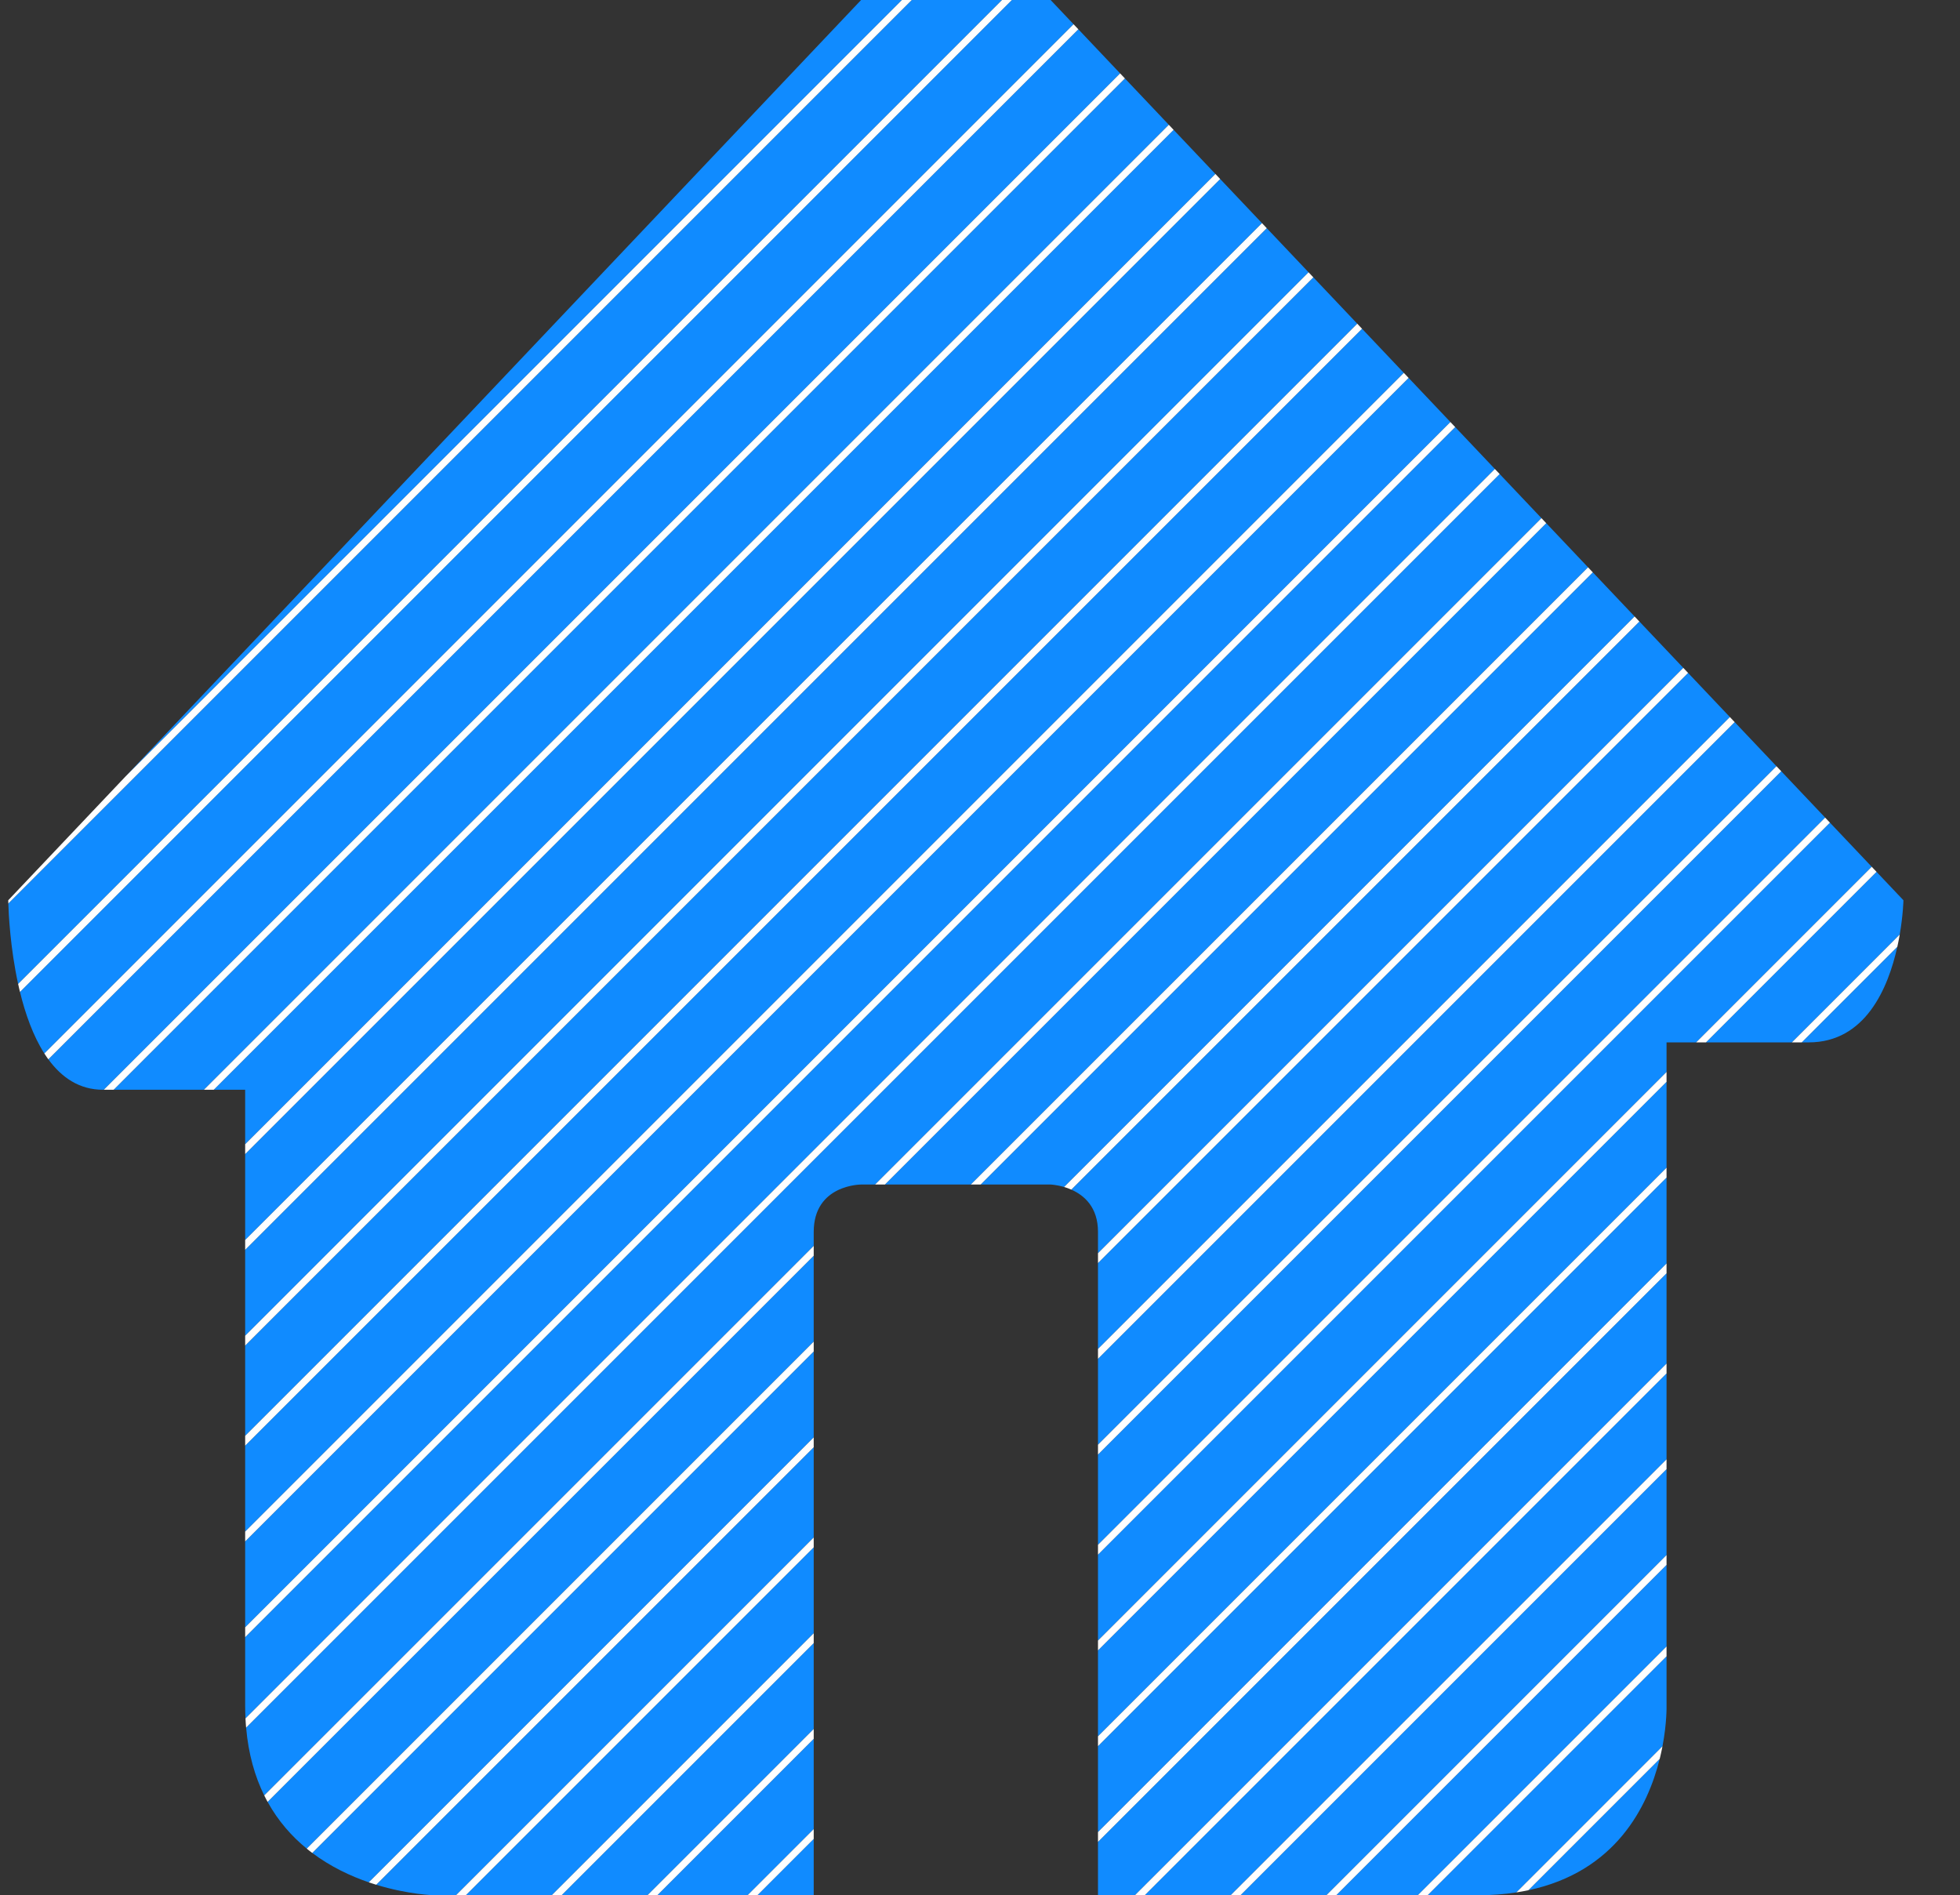 <?xml version="1.0" standalone="no"?><!DOCTYPE svg PUBLIC "-//W3C//DTD SVG 1.1//EN" "http://www.w3.org/Graphics/SVG/1.1/DTD/svg11.dtd"><svg t="1639484113506" class="icon" viewBox="0 0 1059 1024" version="1.1" xmlns="http://www.w3.org/2000/svg" p-id="12667" xmlns:xlink="http://www.w3.org/1999/xlink" width="206.836" height="200"><rect x="0" y="0" width="1059" height="1024" fill="#333333" stroke="none"/><defs><style type="text/css"></style></defs><path d="M860.605 309.233L529.852 639.985h37.801s3.181 0.111 7.296 1.329L883.19 333.072l-22.585-23.84zM835.437 282.666L478.118 639.985h46.43l333.478-333.475zM810.271 256.103L132.977 933.395c1.249 14.371 4.764 26.466 9.789 36.641l296.889-296.889v-7.566c0-25.645 25.601-25.596 25.601-25.596h7.56l360.041-360.041-22.586-23.841zM735.916 177.616L132.462 781.069v46.429l626.039-626.04zM761.082 204.18L132.462 832.8v46.429l651.206-651.207zM684.438 123.279L132.462 675.256v46.429l574.564-574.565zM786.248 230.745L132.462 884.531v37.07c0 2.334 0.074 4.596 0.181 6.825l675.048-675.048-21.442-22.634zM912.081 363.569L593.253 682.395v46.43l341.414-341.415zM900.446 742.024l-281.975 281.975h46.428l235.548-235.548zM885.77 335.796L578.831 642.735c6.894 3.039 14.422 9.424 14.422 22.845v11.511l316.248-316.248-23.731-25.047zM900.446 687.941L593.253 995.133v28.866h19.915l287.277-287.277zM900.446 921.601v-26.738L771.312 1023.999h26.738c7.645 0 14.705-0.555 21.251-1.56l78.942-78.942c2.445-12.784 2.203-21.895 2.203-21.895zM900.446 845.485L721.932 1023.999h44.076l134.438-134.438zM825.775 1021.268c47.181-9.966 64.578-45.209 70.972-70.972l-70.972 70.972zM900.446 636.21L593.253 943.403v46.428L900.446 682.638zM900.446 793.754L670.201 1023.999h46.428l183.817-183.816zM962.412 416.696L593.253 785.857v48.78l392.891-392.891zM937.248 390.134L593.253 734.128v46.426l366.58-366.58zM977.243 563.184c30.62 0 42.943-29.264 47.891-51.663l-51.663 51.663h3.771zM968.17 563.184l58.261-58.261c1.843-10.678 2.007-18.531 2.007-18.531l-14.549-15.357-92.149 92.149h46.429zM900.446 584.48L593.253 891.673v46.426l307.192-307.191zM900.446 563.184h15.994l94.871-94.873-22.587-23.841-395.47 395.47v46.43l307.192-307.192zM709.605 149.844L132.462 726.987v48.779l600.874-600.874zM234.86 1023.999h11.488l193.308-193.308v-48.78L203.272 1018.294c17.617 5.412 31.587 5.705 31.587 5.705zM465.256 0L67.908 419.419 487.327 0zM492.63 0l-488.126 488.126c0.165 5.599 1.018 23.954 5.294 43.486L541.41 0h-48.78zM165.742 998.791l273.911-273.911V678.45L144.581 973.523c5.749 10.428 13.115 18.703 21.161 25.269zM567.648 0h-20.936L10.792 535.919c2.881 11.807 7.07 23.731 13.169 33.259L580.05 13.09 567.648 0zM659.272 96.715L132.462 623.525v46.429L681.858 120.556zM199.271 1016.992l240.384-240.384v-46.426L168.716 1001.12c9.926 7.454 20.666 12.484 30.555 15.873zM298.08 1023.999l141.575-141.575v-46.429L251.651 1023.999zM634.106 70.15L115.472 588.784h16.99v29.439L656.692 93.991zM439.655 1023.999v-30.459l-30.459 30.459zM403.892 1023.999l35.763-35.761v-48.782l-84.544 84.544zM607.796 42.377L61.39 588.784h48.78L631.526 67.426zM582.63 15.814L26.117 572.325c7.196 9.85 16.777 16.459 29.549 16.459h0.421L605.217 39.655 582.63 15.814zM349.808 1023.999l89.846-89.846v-46.425L303.382 1023.999z" fill="#108BFF" p-id="12668"></path><path d="M487.327 0L67.908 419.419 4.465 486.386s0.005 0.614 0.039 1.74L492.63 0h-5.303zM541.41 0l-531.612 531.612c0.312 1.431 0.645 2.868 0.996 4.306L546.712 0h-5.303zM580.05 13.09L23.961 569.179a62.231 62.231 0 0 0 2.156 3.147L582.63 15.814l-2.58-2.724zM605.217 39.655L56.087 588.784h5.303L607.796 42.377zM807.691 253.379L132.643 928.426c0.083 1.686 0.193 3.342 0.334 4.969l677.293-677.293-2.579-2.724zM832.857 279.944L472.816 639.985h5.303l357.319-357.319zM144.581 973.523L439.655 678.45v-5.303L142.766 970.035c0.585 1.189 1.19 2.351 1.815 3.487zM168.716 1001.12l270.939-270.938v-5.303L165.742 998.791a92.998 92.998 0 0 0 2.974 2.329zM858.026 306.51l-333.478 333.475h5.304l330.752-330.752zM203.272 1018.294L439.653 781.913v-5.303L199.271 1016.992c1.351 0.464 2.686 0.897 4.001 1.301zM883.19 333.072L574.95 641.315a32.312 32.312 0 0 1 3.881 1.421l306.939-306.94-2.58-2.724zM251.651 1023.999l188.004-188.004v-5.303L246.347 1023.999zM909.501 360.845L593.253 677.092v5.303l318.827-318.826zM303.382 1023.999l136.273-136.271v-5.304l-141.575 141.575zM934.667 387.41L593.253 728.825v5.303l343.995-343.994zM959.833 413.974L593.253 780.554v5.304l369.159-369.161zM355.111 1023.999l84.544-84.544v-5.303l-89.846 89.846zM631.526 67.426L110.17 588.784h5.303L634.106 70.15zM656.692 93.991L132.462 618.222v5.303L659.272 96.715zM681.858 120.556L132.462 669.954v5.303L684.438 123.279zM707.026 147.12L132.462 721.685v5.303l577.143-577.144zM733.336 174.893L132.462 775.766v5.303l603.454-603.452zM758.501 201.458L132.462 827.497v5.303l628.62-628.62zM783.668 228.021L132.462 879.229v5.303l653.786-653.786zM900.446 889.561l-134.438 134.438h5.304l129.134-129.134zM898.242 943.496l-78.942 78.942a115.96 115.96 0 0 0 6.475-1.173l70.972-70.972c0.584-2.353 1.08-4.63 1.495-6.798zM409.196 1023.999l30.459-30.459v-5.303l-35.763 35.761zM986.145 441.746L593.253 834.638v5.303l395.47-395.47zM921.742 563.184l92.149-92.149-2.58-2.724-94.871 94.873zM900.446 579.178L593.253 886.37v5.303l307.192-307.192zM973.472 563.184l51.663-51.663c0.504-2.284 0.932-4.495 1.296-6.599l-58.261 58.261h5.303zM900.446 630.908L593.253 938.099v5.304l307.192-307.192zM900.446 682.638L593.253 989.83v5.303l307.192-307.191zM900.446 736.721L613.168 1023.999h5.303l281.975-281.975zM900.446 788.451L664.898 1023.999h5.303l230.245-230.245zM900.446 840.183L716.628 1023.999h5.304l178.514-178.514z" fill="#FFFFFF" p-id="12669"></path></svg>
